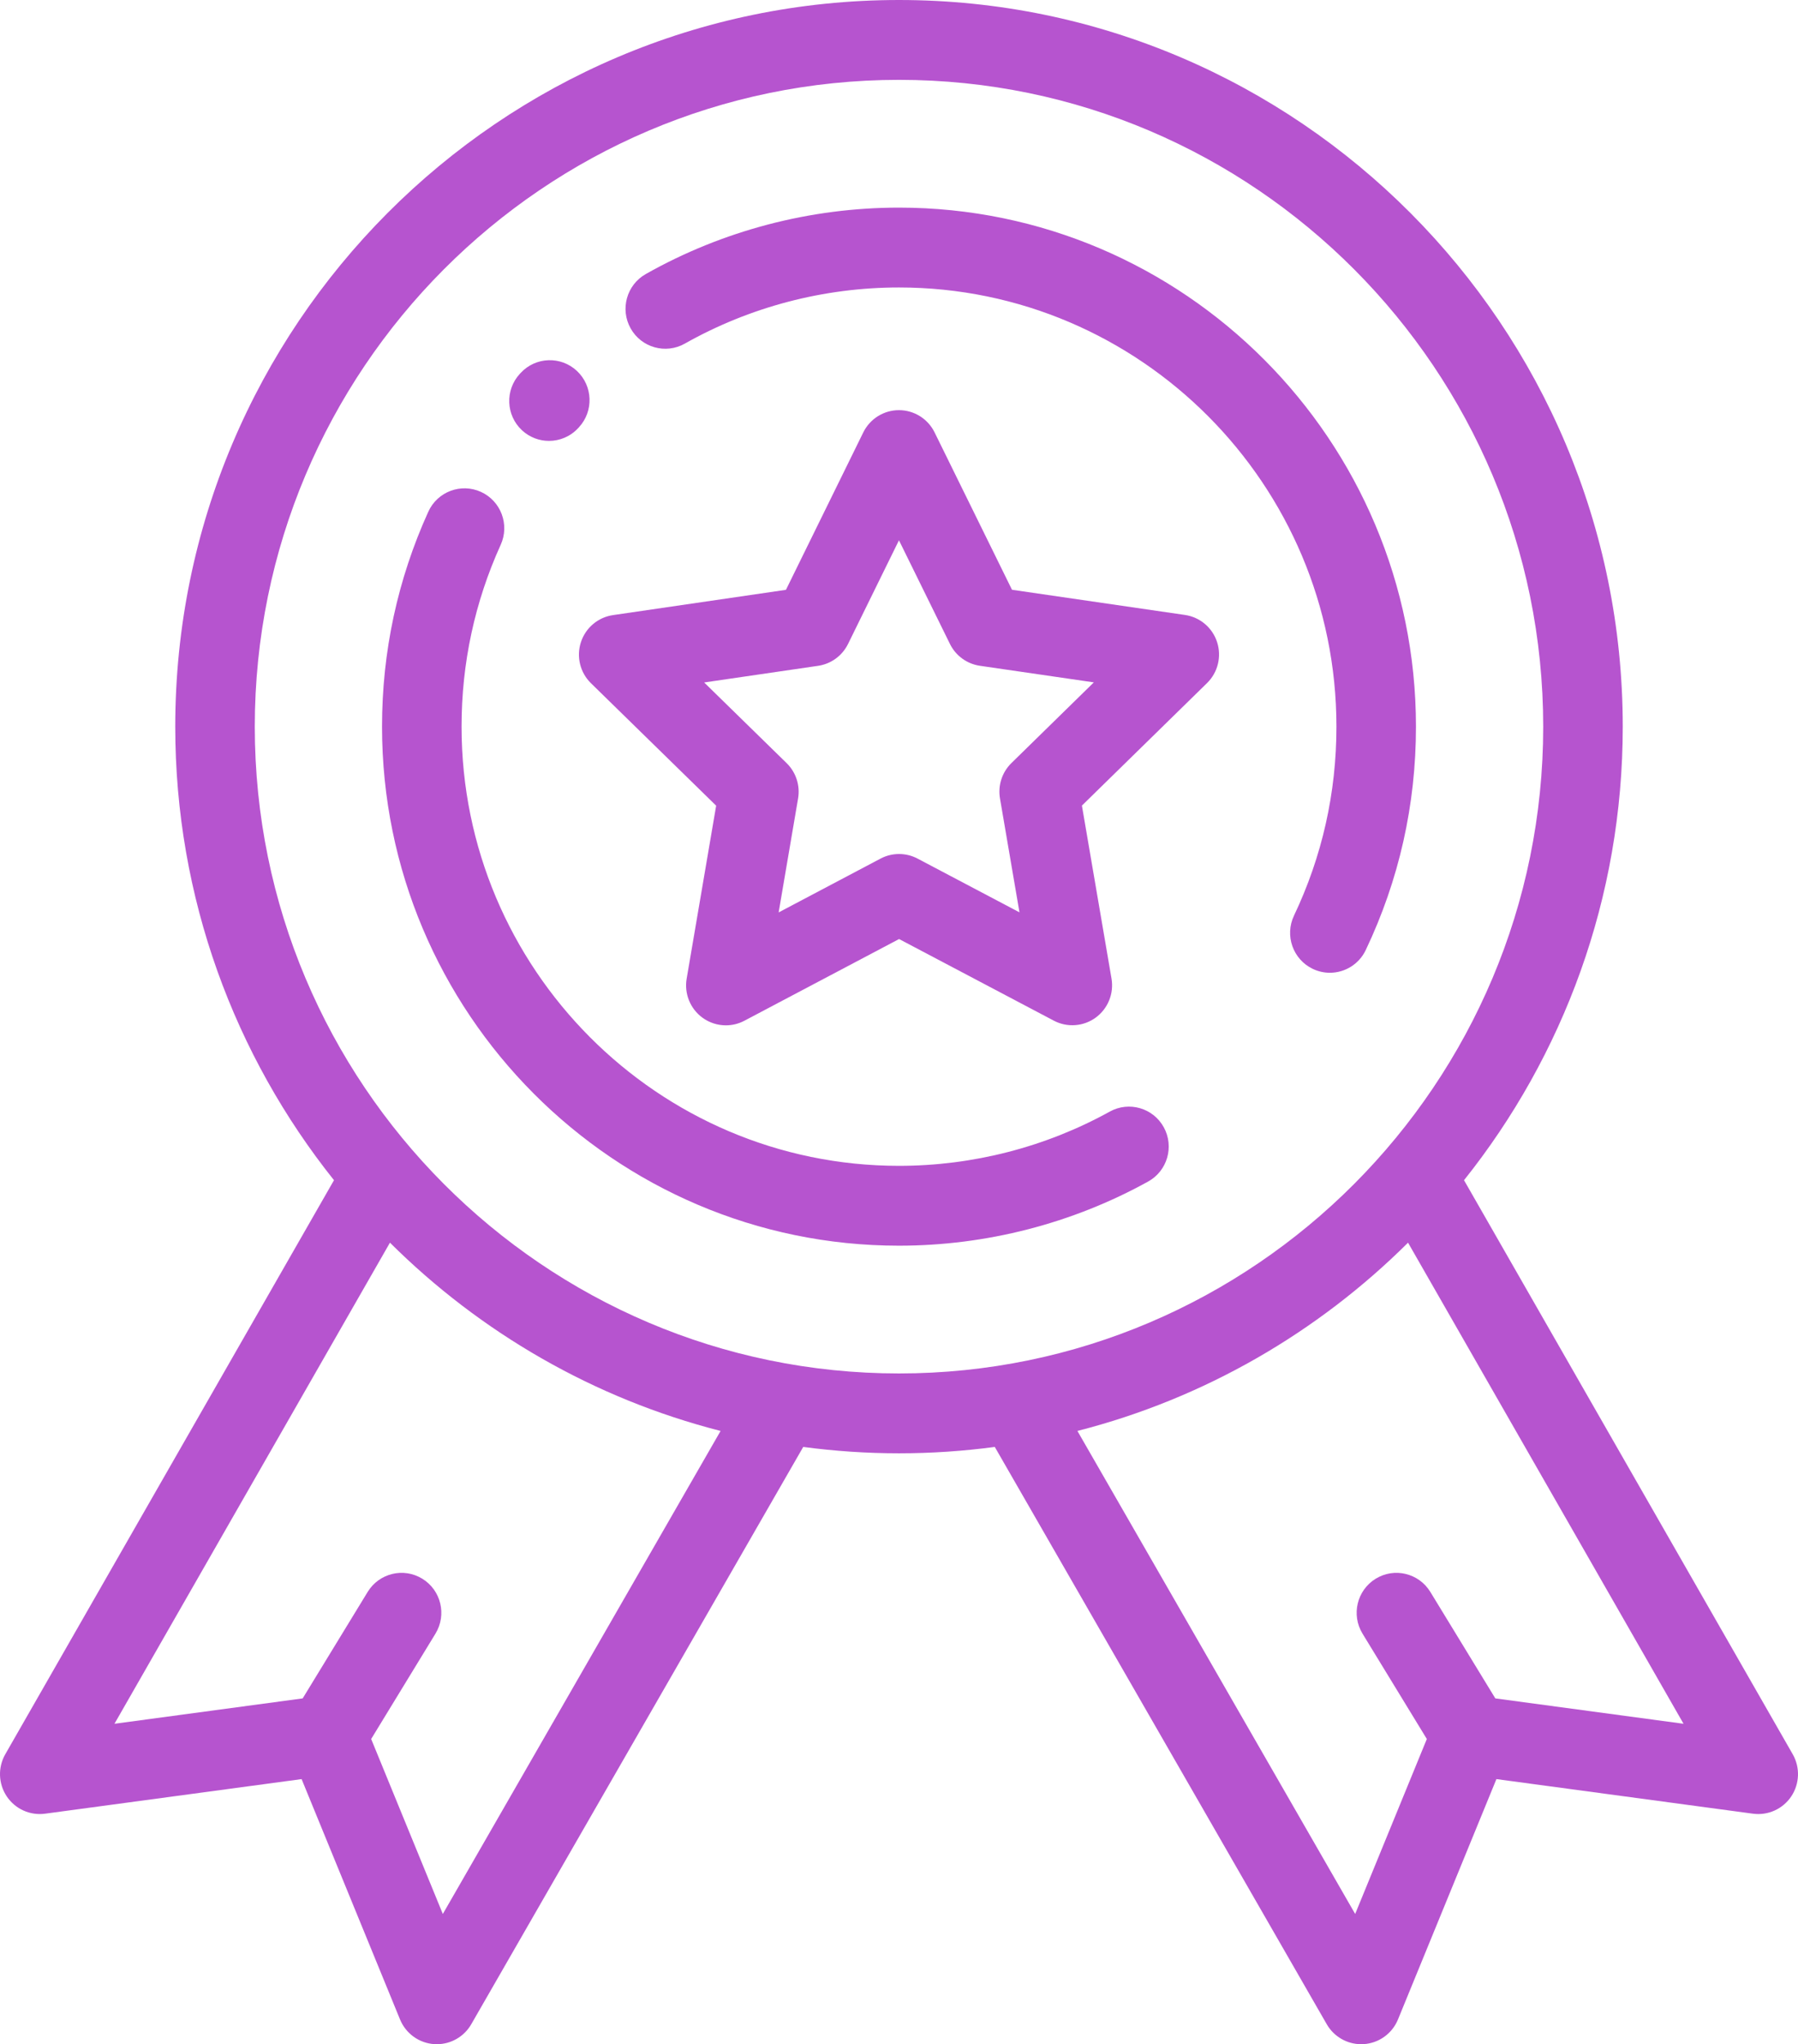 <svg width="1509" height="1715" viewBox="0 0 1509 1715" fill="none" xmlns="http://www.w3.org/2000/svg">
<path d="M1021.47 538.713C1017.54 526.587 1007.09 517.754 994.52 515.922L849.332 494.786L784.369 362.765C778.742 351.336 767.144 344.101 754.445 344.101H754.439C741.733 344.104 730.135 351.346 724.515 362.781L659.625 494.836L514.447 516.049C501.875 517.885 491.435 526.728 487.514 538.854C483.592 550.979 486.87 564.29 495.968 573.187L601.05 675.936L576.29 821.065C574.144 833.633 579.297 846.331 589.576 853.824C595.39 858.061 602.272 860.215 609.187 860.215C614.5 860.215 619.837 858.942 624.723 856.363L754.559 787.81L884.432 856.293C895.676 862.225 909.302 861.233 919.578 853.734C929.854 846.237 934.997 833.535 932.848 820.971L908.011 675.856L1013.04 573.053C1022.13 564.15 1025.39 550.838 1021.47 538.713ZM848.841 640.193C840.978 647.89 837.391 658.977 839.25 669.843L855.61 765.424L770.068 720.319C760.346 715.19 748.728 715.194 739.006 720.325L653.488 765.478L669.798 669.887C671.654 659.021 668.059 647.934 660.193 640.24L590.981 572.564L686.602 558.593C697.472 557.005 706.867 550.148 711.726 540.264L754.465 453.288L797.255 540.244C802.121 550.128 811.519 556.978 822.389 558.559L918.016 572.48L848.841 640.193Z" fill="#9D19BE" fill-opacity="0.74"/>
<path d="M1504.56 1471.72L1228.7 990.14C1312 885.772 1361.92 753.452 1361.92 609.632C1361.92 273.48 1089.43 0 754.5 0C419.569 0 147.083 273.48 147.083 609.632C147.083 753.452 196.991 885.772 280.301 990.14L4.44 1471.72C-1.894 1482.78 -1.42 1496.49 5.665 1507.09C12.751 1517.68 25.229 1523.31 37.815 1521.61L253.124 1492.59L335.739 1694.25C340.579 1706.05 351.686 1714.08 364.381 1714.93C365.129 1714.98 365.873 1715 366.614 1715C378.479 1715 389.522 1708.66 395.51 1698.25L673.997 1214.14C674.04 1214.07 674.07 1213.99 674.114 1213.91C700.426 1217.42 727.253 1219.26 754.506 1219.26C781.76 1219.26 808.587 1217.42 834.899 1213.91C834.942 1213.99 834.972 1214.06 835.016 1214.14L1113.5 1698.25C1119.49 1708.66 1130.54 1715 1142.4 1715C1143.14 1715 1143.88 1714.98 1144.63 1714.93C1157.33 1714.08 1168.43 1706.05 1173.27 1694.25L1255.89 1492.59L1471.2 1521.61C1483.81 1523.31 1496.27 1517.68 1503.35 1507.09C1510.42 1496.49 1510.89 1482.78 1504.56 1471.72ZM371.647 1605.74L311.506 1458.95L365.476 1370.56C375.108 1354.79 370.175 1334.16 354.459 1324.5C338.743 1314.84 318.194 1319.78 308.566 1335.56L254.028 1424.88L96.067 1446.17L327.272 1042.55C403.006 1117.84 498.31 1173.32 604.762 1200.5L371.647 1605.74ZM754.496 1152.27C456.372 1152.27 213.829 908.845 213.829 609.632C213.829 310.42 456.372 66.993 754.496 66.993C1052.62 66.993 1295.16 310.42 1295.16 609.632C1295.16 908.845 1052.62 1152.27 754.496 1152.27ZM1254.97 1424.88L1200.43 1335.56C1190.8 1319.78 1170.25 1314.83 1154.54 1324.5C1138.82 1334.17 1133.89 1354.79 1143.52 1370.56L1197.49 1458.95L1137.35 1605.74L904.235 1200.5C1010.69 1173.32 1105.99 1117.84 1181.72 1042.55L1412.93 1446.17L1254.97 1424.88Z" fill="#9D19BE" fill-opacity="0.74"/>
<path d="M754.497 174.18C680.018 174.18 606.537 193.447 541.994 229.904C525.931 238.975 520.238 259.401 529.275 275.523C538.313 291.644 558.665 297.366 574.728 288.288C629.299 257.465 691.462 241.172 754.497 241.172C956.927 241.172 1121.62 406.463 1121.62 609.631C1121.62 665.148 1109.63 718.491 1086 768.176C1078.06 784.871 1085.1 804.865 1101.74 812.837C1106.38 815.061 1111.27 816.113 1116.09 816.113C1128.55 816.113 1140.51 809.075 1146.23 797.04C1174.19 738.271 1188.37 675.217 1188.37 609.631C1188.37 369.523 993.736 174.18 754.497 174.18Z" fill="#9D19BE" fill-opacity="0.74"/>
<path d="M976.732 945.747C967.838 929.545 947.54 923.646 931.397 932.576C877.56 962.351 816.388 978.088 754.495 978.088C552.065 978.088 387.375 812.797 387.375 609.628C387.375 556.406 398.425 505.076 420.215 457.066C427.858 440.231 420.452 420.368 403.678 412.697C386.904 405.03 367.113 412.459 359.47 429.294C333.692 486.084 320.622 546.756 320.622 609.628C320.622 849.736 515.256 1045.08 754.491 1045.08C827.618 1045.08 899.931 1026.47 963.61 991.248C979.753 982.318 985.63 961.949 976.732 945.747Z" fill="#9D19BE" fill-opacity="0.74"/>
<path d="M484.166 311.175C470.68 298.563 449.561 299.32 436.999 312.853L436.258 313.653C423.742 327.233 424.56 348.426 438.09 360.987C444.508 366.949 452.634 369.897 460.744 369.897C469.722 369.897 478.673 366.282 485.251 359.148L485.839 358.515C498.401 344.979 497.653 323.782 484.166 311.175Z" fill="#9D19BE" fill-opacity="0.74"/>
</svg>
